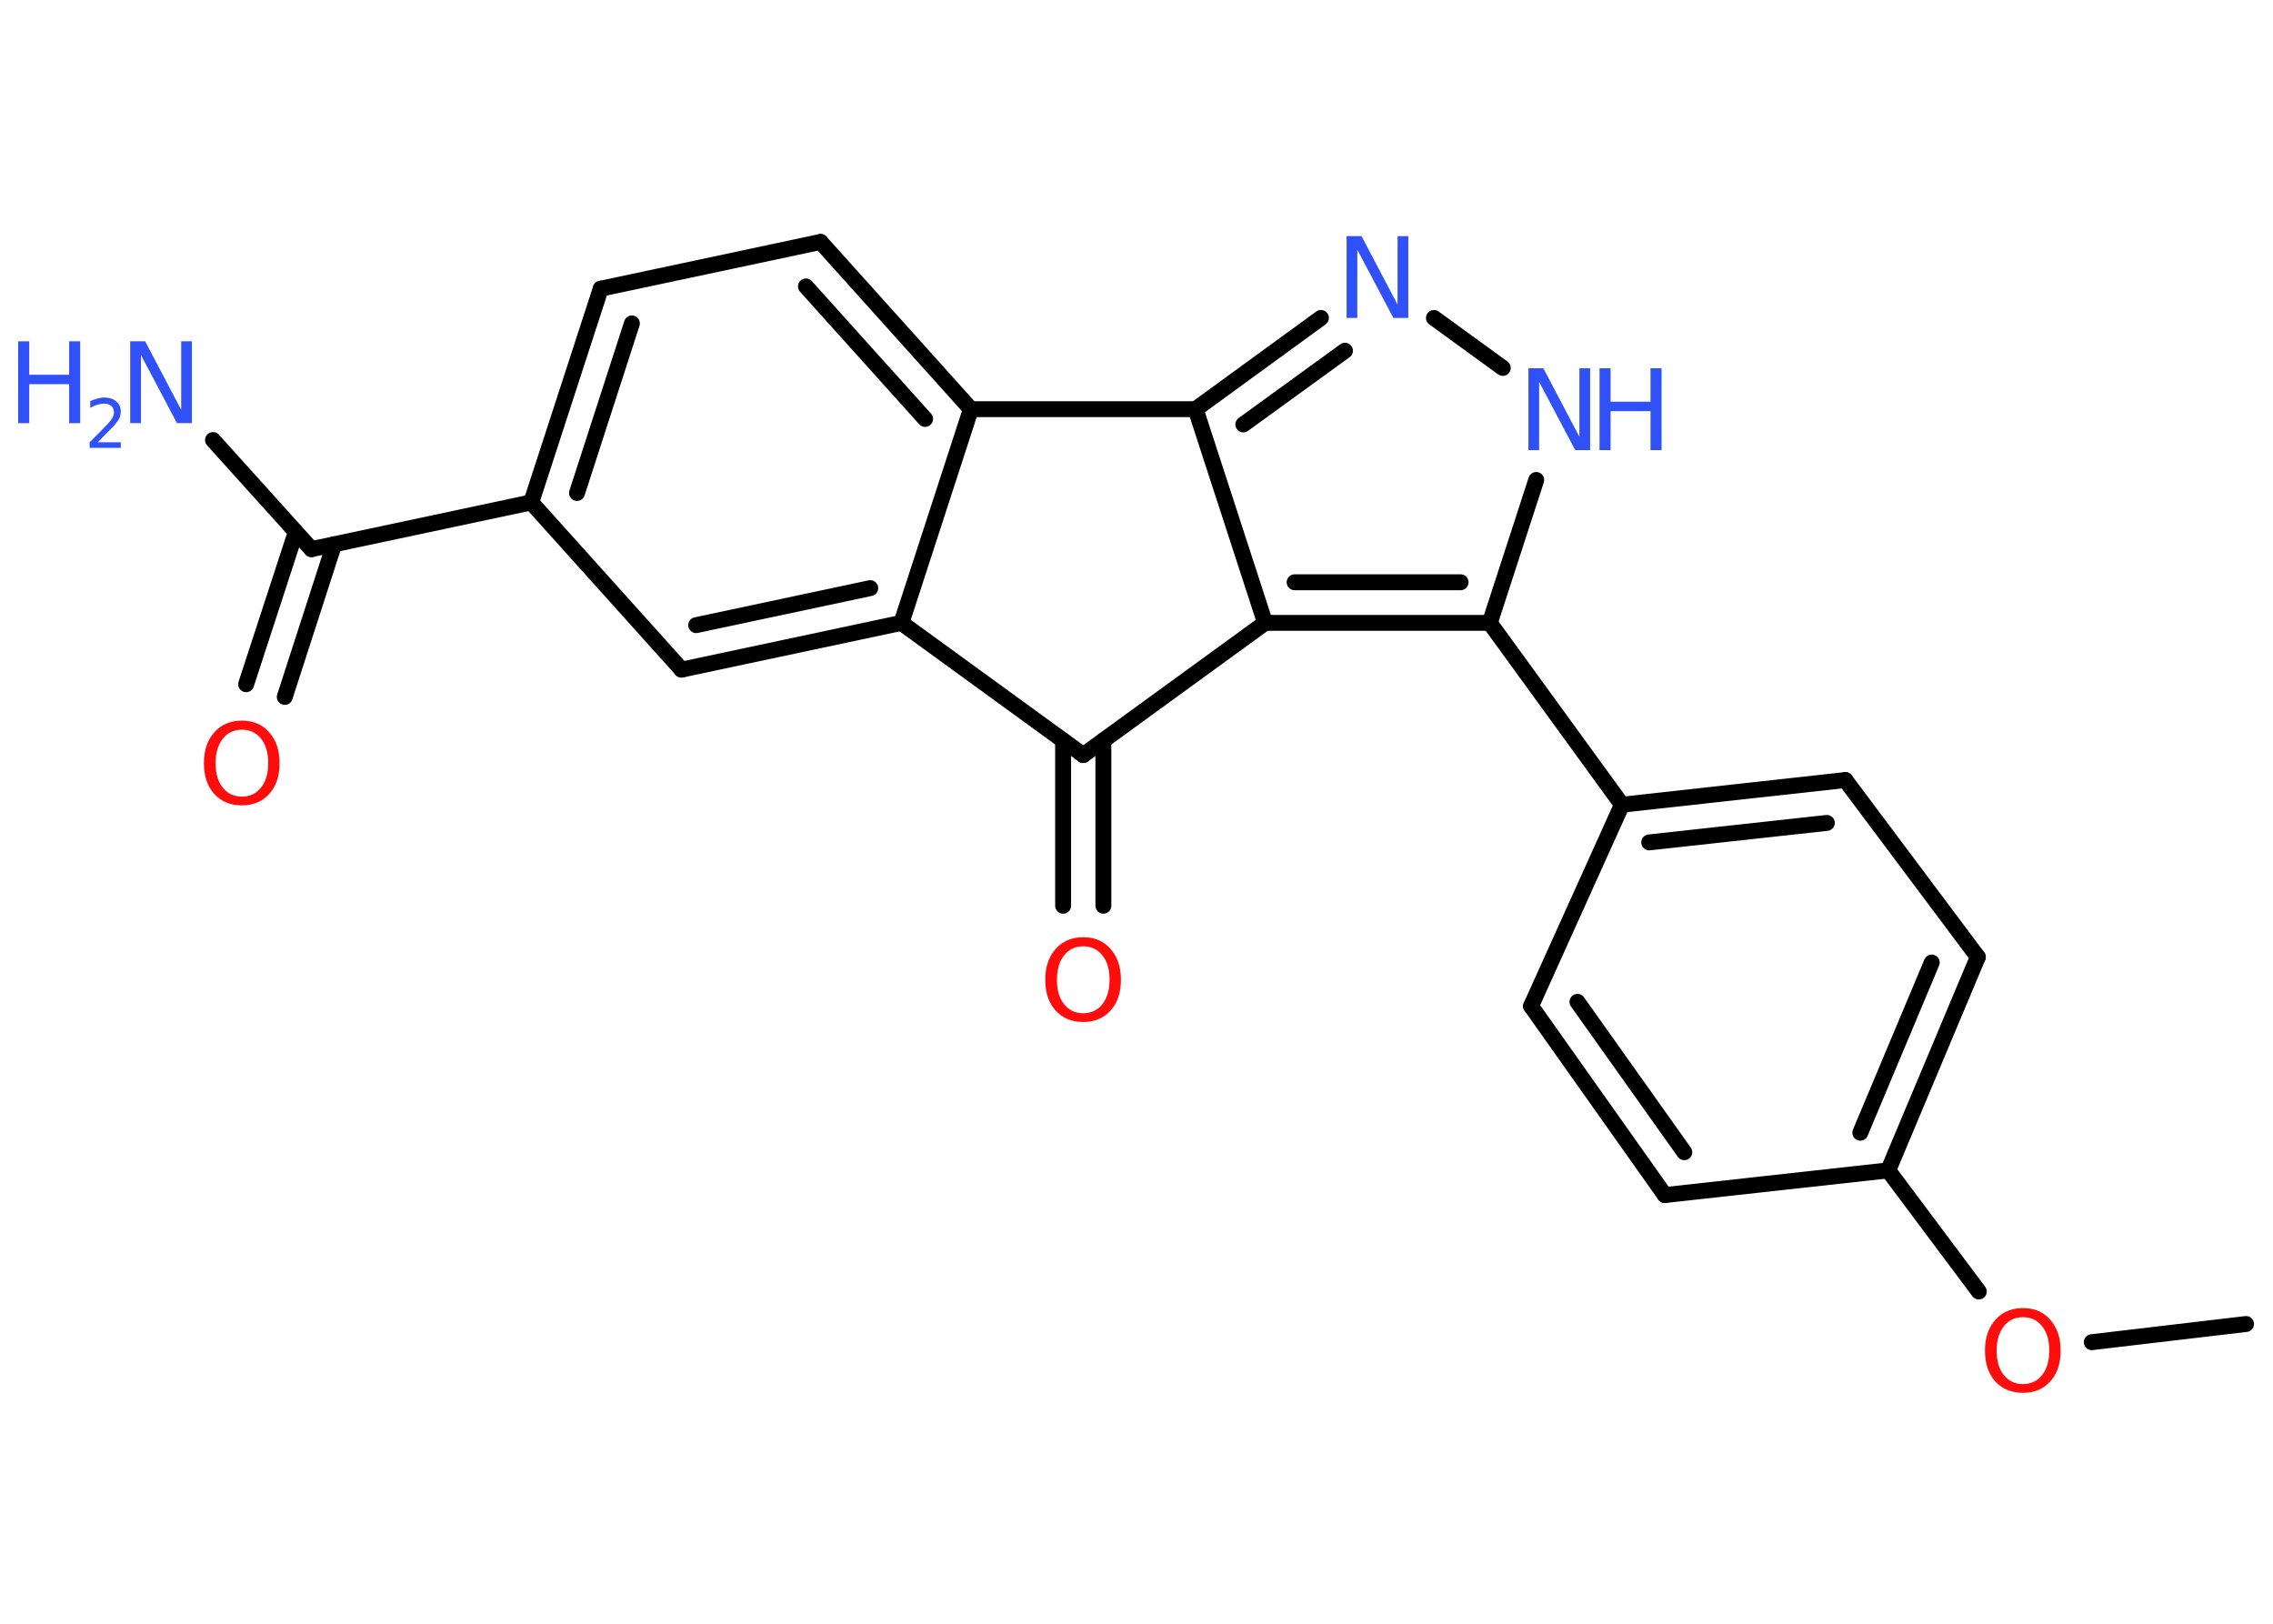 <?xml version='1.0' encoding='UTF-8'?>
<!DOCTYPE svg PUBLIC "-//W3C//DTD SVG 1.1//EN" "http://www.w3.org/Graphics/SVG/1.1/DTD/svg11.dtd">
<svg version='1.2' xmlns='http://www.w3.org/2000/svg' xmlns:xlink='http://www.w3.org/1999/xlink' width='70.0mm' height='50.0mm' viewBox='0 0 70.0 50.0'>
  <desc>Generated by the Chemistry Development Kit (http://github.com/cdk)</desc>
  <g stroke-linecap='round' stroke-linejoin='round' stroke='#000000' stroke-width='.49' fill='#3050F8'>
    <rect x='.0' y='.0' width='70.0' height='50.0' fill='#FFFFFF' stroke='none'/>
    <g id='mol1' class='mol'>
      <line id='mol1bnd1' class='bond' x1='69.17' y1='40.77' x2='64.42' y2='41.33'/>
      <line id='mol1bnd2' class='bond' x1='60.94' y1='39.77' x2='58.15' y2='36.04'/>
      <g id='mol1bnd3' class='bond'>
        <line x1='58.15' y1='36.04' x2='60.91' y2='29.47'/>
        <line x1='57.29' y1='34.88' x2='59.49' y2='29.64'/>
      </g>
      <line id='mol1bnd4' class='bond' x1='60.91' y1='29.47' x2='56.83' y2='24.02'/>
      <g id='mol1bnd5' class='bond'>
        <line x1='56.83' y1='24.02' x2='49.95' y2='24.78'/>
        <line x1='56.26' y1='25.34' x2='50.79' y2='25.94'/>
      </g>
      <line id='mol1bnd6' class='bond' x1='49.95' y1='24.78' x2='45.88' y2='19.18'/>
      <line id='mol1bnd7' class='bond' x1='45.88' y1='19.18' x2='47.31' y2='14.78'/>
      <line id='mol1bnd8' class='bond' x1='46.28' y1='11.33' x2='44.16' y2='9.79'/>
      <g id='mol1bnd9' class='bond'>
        <line x1='40.68' y1='9.79' x2='36.82' y2='12.6'/>
        <line x1='41.42' y1='10.8' x2='38.29' y2='13.07'/>
      </g>
      <line id='mol1bnd10' class='bond' x1='36.82' y1='12.6' x2='38.96' y2='19.18'/>
      <g id='mol1bnd11' class='bond'>
        <line x1='38.96' y1='19.18' x2='45.88' y2='19.18'/>
        <line x1='39.87' y1='17.93' x2='44.98' y2='17.93'/>
      </g>
      <line id='mol1bnd12' class='bond' x1='38.96' y1='19.18' x2='33.36' y2='23.25'/>
      <g id='mol1bnd13' class='bond'>
        <line x1='33.98' y1='22.8' x2='33.98' y2='27.89'/>
        <line x1='32.74' y1='22.8' x2='32.74' y2='27.89'/>
      </g>
      <line id='mol1bnd14' class='bond' x1='33.36' y1='23.25' x2='27.76' y2='19.18'/>
      <g id='mol1bnd15' class='bond'>
        <line x1='20.99' y1='20.62' x2='27.76' y2='19.18'/>
        <line x1='21.44' y1='19.25' x2='26.8' y2='18.11'/>
      </g>
      <line id='mol1bnd16' class='bond' x1='20.99' y1='20.62' x2='16.36' y2='15.47'/>
      <line id='mol1bnd17' class='bond' x1='16.36' y1='15.47' x2='9.59' y2='16.91'/>
      <line id='mol1bnd18' class='bond' x1='9.59' y1='16.91' x2='6.56' y2='13.55'/>
      <g id='mol1bnd19' class='bond'>
        <line x1='10.29' y1='16.76' x2='8.77' y2='21.46'/>
        <line x1='9.11' y1='16.38' x2='7.58' y2='21.07'/>
      </g>
      <g id='mol1bnd20' class='bond'>
        <line x1='18.5' y1='8.89' x2='16.36' y2='15.47'/>
        <line x1='19.46' y1='9.96' x2='17.77' y2='15.18'/>
      </g>
      <line id='mol1bnd21' class='bond' x1='18.5' y1='8.89' x2='25.27' y2='7.45'/>
      <g id='mol1bnd22' class='bond'>
        <line x1='29.9' y1='12.6' x2='25.27' y2='7.45'/>
        <line x1='28.49' y1='12.9' x2='24.82' y2='8.82'/>
      </g>
      <line id='mol1bnd23' class='bond' x1='27.76' y1='19.18' x2='29.9' y2='12.6'/>
      <line id='mol1bnd24' class='bond' x1='36.82' y1='12.6' x2='29.9' y2='12.6'/>
      <line id='mol1bnd25' class='bond' x1='49.95' y1='24.78' x2='47.15' y2='30.98'/>
      <g id='mol1bnd26' class='bond'>
        <line x1='47.15' y1='30.98' x2='51.27' y2='36.8'/>
        <line x1='48.58' y1='30.85' x2='51.87' y2='35.48'/>
      </g>
      <line id='mol1bnd27' class='bond' x1='58.15' y1='36.04' x2='51.27' y2='36.8'/>
      <path id='mol1atm2' class='atom' d='M62.3 40.56q-.37 .0 -.59 .28q-.22 .28 -.22 .75q.0 .48 .22 .75q.22 .28 .59 .28q.37 .0 .59 -.28q.22 -.28 .22 -.75q.0 -.48 -.22 -.75q-.22 -.28 -.59 -.28zM62.3 40.28q.53 .0 .84 .36q.32 .36 .32 .95q.0 .6 -.32 .95q-.32 .35 -.84 .35q-.53 .0 -.85 -.35q-.32 -.35 -.32 -.95q.0 -.59 .32 -.95q.32 -.36 .85 -.36z' stroke='none' fill='#FF0D0D'/>
      <g id='mol1atm8' class='atom'>
        <path d='M47.07 11.34h.46l1.11 2.11v-2.11h.33v2.52h-.46l-1.11 -2.1v2.1h-.33v-2.52z' stroke='none'/>
        <path d='M49.26 11.34h.34v1.03h1.23v-1.03h.34v2.52h-.34v-1.2h-1.23v1.2h-.34v-2.52z' stroke='none'/>
      </g>
      <path id='mol1atm9' class='atom' d='M41.47 7.27h.46l1.11 2.11v-2.11h.33v2.52h-.46l-1.11 -2.1v2.1h-.33v-2.52z' stroke='none'/>
      <path id='mol1atm13' class='atom' d='M33.36 29.14q-.37 .0 -.59 .28q-.22 .28 -.22 .75q.0 .48 .22 .75q.22 .28 .59 .28q.37 .0 .59 -.28q.22 -.28 .22 -.75q.0 -.48 -.22 -.75q-.22 -.28 -.59 -.28zM33.36 28.86q.53 .0 .84 .36q.32 .36 .32 .95q.0 .6 -.32 .95q-.32 .35 -.84 .35q-.53 .0 -.85 -.35q-.32 -.35 -.32 -.95q.0 -.59 .32 -.95q.32 -.36 .85 -.36z' stroke='none' fill='#FF0D0D'/>
      <g id='mol1atm18' class='atom'>
        <path d='M4.01 10.51h.46l1.11 2.11v-2.11h.33v2.52h-.46l-1.11 -2.1v2.1h-.33v-2.52z' stroke='none'/>
        <path d='M.56 10.51h.34v1.03h1.23v-1.03h.34v2.52h-.34v-1.2h-1.23v1.2h-.34v-2.52z' stroke='none'/>
        <path d='M3.01 13.62h.71v.17h-.96v-.17q.12 -.12 .32 -.32q.2 -.2 .25 -.26q.1 -.11 .14 -.19q.04 -.08 .04 -.15q.0 -.12 -.08 -.2q-.08 -.07 -.22 -.07q-.1 .0 -.2 .03q-.11 .03 -.23 .1v-.21q.12 -.05 .23 -.08q.11 -.03 .19 -.03q.24 .0 .38 .12q.14 .12 .14 .31q.0 .09 -.03 .18q-.03 .08 -.13 .2q-.02 .03 -.16 .17q-.14 .14 -.38 .39z' stroke='none'/>
      </g>
      <path id='mol1atm19' class='atom' d='M7.45 22.47q-.37 .0 -.59 .28q-.22 .28 -.22 .75q.0 .48 .22 .75q.22 .28 .59 .28q.37 .0 .59 -.28q.22 -.28 .22 -.75q.0 -.48 -.22 -.75q-.22 -.28 -.59 -.28zM7.45 22.19q.53 .0 .84 .36q.32 .36 .32 .95q.0 .6 -.32 .95q-.32 .35 -.84 .35q-.53 .0 -.85 -.35q-.32 -.35 -.32 -.95q.0 -.59 .32 -.95q.32 -.36 .85 -.36z' stroke='none' fill='#FF0D0D'/>
    </g>
  </g>
</svg>
